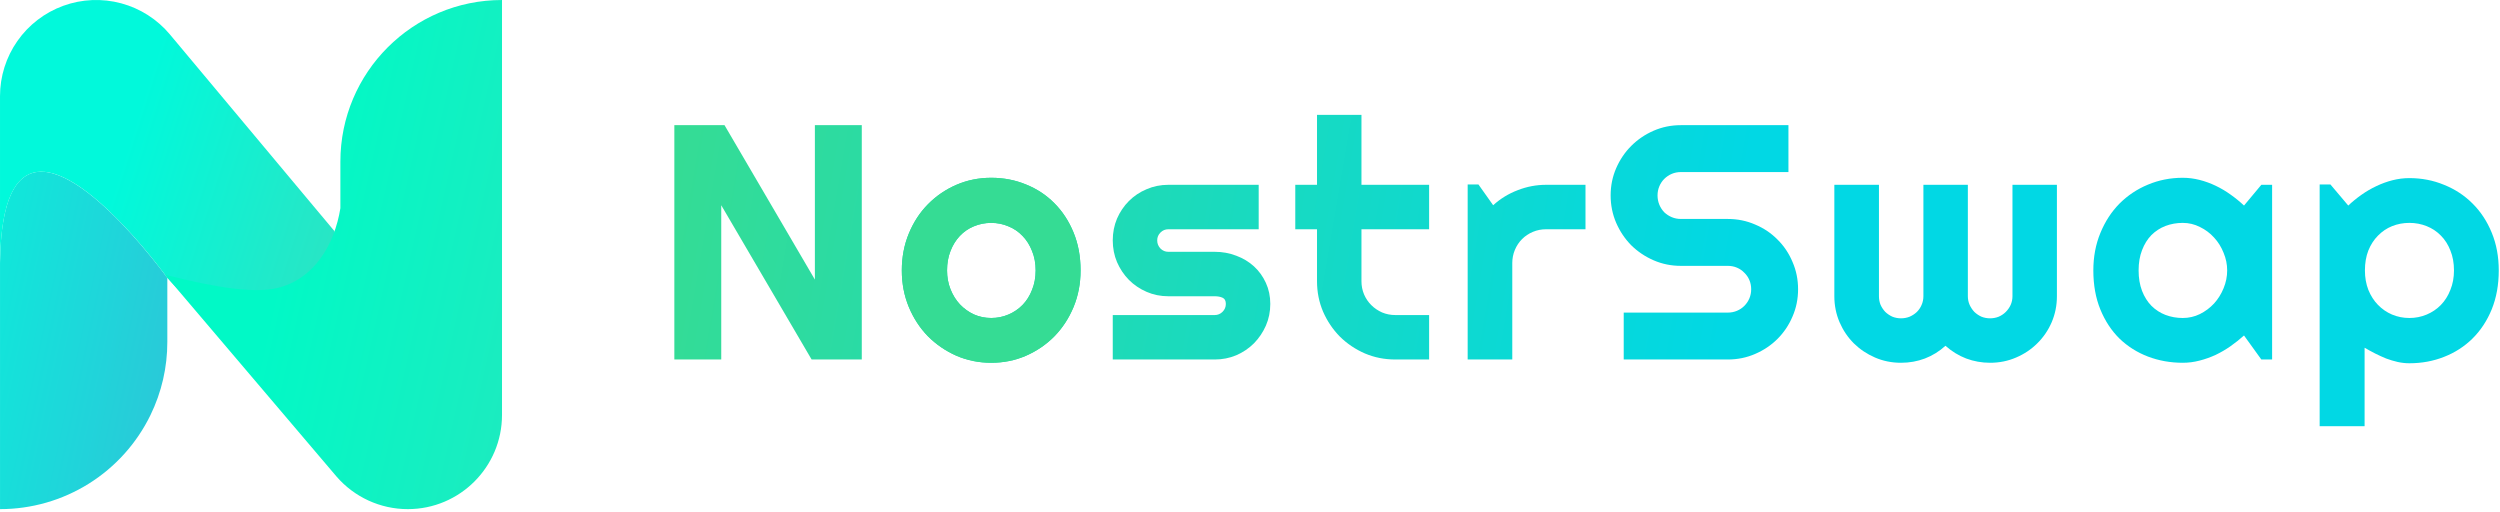 <svg width="747" height="153" viewBox="0 0 747 153" fill="none" xmlns="http://www.w3.org/2000/svg">
<path d="M49.998 83.02V102.144C50.009 109.733 48.284 117.224 44.954 124.044C40.848 132.468 34.457 139.569 26.509 144.534C18.561 149.5 9.377 152.132 0.005 152.128V80.097C0.005 79.576 0.005 79.067 0.005 78.563C0.571 30.828 28.242 56.982 42.155 73.208C46.859 78.682 49.998 83.02 49.998 83.02Z" fill="url(#paint0_linear_1_12)"/>
<path d="M50.074 83.119C50.065 83.107 50.055 83.095 50.043 83.085L50.02 83.066L49.995 83.034C49.995 83.034 29.417 54.469 14.668 51.54C7.947 50.204 2.431 54.195 0.628 68.637C0.184 72.441 -0.025 76.268 0.002 80.097V28.737C0.001 22.836 1.817 17.078 5.203 12.245C8.59 7.412 13.382 3.739 18.928 1.725C24.475 -0.289 30.507 -0.546 36.205 0.988C41.903 2.523 46.991 5.774 50.776 10.301L87.744 54.498L90.189 57.421L94.871 63.019L99.965 69.096C101.553 139.712 52.429 85.757 50.074 83.119Z" fill="url(#paint1_linear_1_12)"/>
<path d="M101.706 62.201V48.296C101.706 21.624 123.328 0.002 150 0.002V123.977C150 139.525 137.397 152.128 121.849 152.128C113.659 152.128 105.875 148.561 100.528 142.358L49.29 82.078C65.502 86.221 76.141 87.581 82.623 86.107C93.785 83.57 99.951 73.163 101.706 62.201Z" fill="url(#paint2_linear_1_12)"/>
<path d="M257.5 107.418H242.51L215.508 61.324V107.418H201.494V37.398H216.484L243.486 83.541V37.398H257.5V107.418Z" fill="url(#paint3_linear_1_12)"/>
<path d="M322.877 80.807C322.877 84.713 322.177 88.359 320.777 91.744C319.378 95.097 317.473 98.01 315.064 100.484C312.656 102.926 309.824 104.863 306.568 106.295C303.346 107.695 299.879 108.395 296.168 108.395C292.49 108.395 289.023 107.695 285.768 106.295C282.545 104.863 279.713 102.926 277.271 100.484C274.863 98.01 272.958 95.097 271.559 91.744C270.159 88.359 269.459 84.713 269.459 80.807C269.459 76.835 270.159 73.157 271.559 69.772C272.958 66.386 274.863 63.473 277.271 61.031C279.713 58.557 282.545 56.62 285.768 55.221C289.023 53.821 292.49 53.121 296.168 53.121C299.879 53.121 303.346 53.788 306.568 55.123C309.824 56.425 312.656 58.297 315.064 60.738C317.473 63.147 319.378 66.061 320.777 69.478C322.177 72.864 322.877 76.64 322.877 80.807ZM309.449 80.807C309.449 78.658 309.091 76.721 308.375 74.996C307.691 73.238 306.747 71.741 305.543 70.504C304.339 69.234 302.923 68.274 301.295 67.623C299.7 66.939 297.991 66.598 296.168 66.598C294.345 66.598 292.62 66.939 290.992 67.623C289.397 68.274 287.997 69.234 286.793 70.504C285.621 71.741 284.693 73.238 284.01 74.996C283.326 76.721 282.984 78.658 282.984 80.807C282.984 82.825 283.326 84.697 284.01 86.422C284.693 88.147 285.621 89.644 286.793 90.914C287.997 92.184 289.397 93.193 290.992 93.941C292.62 94.658 294.345 95.016 296.168 95.016C297.991 95.016 299.7 94.674 301.295 93.99C302.923 93.307 304.339 92.346 305.543 91.109C306.747 89.872 307.691 88.375 308.375 86.617C309.091 84.859 309.449 82.922 309.449 80.807Z" fill="url(#paint4_linear_1_12)"/>
<path d="M362.961 107.418H332.492V94.137H362.961C363.872 94.137 364.654 93.811 365.305 93.16C365.956 92.509 366.281 91.728 366.281 90.816C366.281 89.872 365.956 89.254 365.305 88.961C364.654 88.668 363.872 88.522 362.961 88.522H349.094C346.783 88.522 344.618 88.082 342.6 87.203C340.581 86.324 338.824 85.136 337.326 83.639C335.829 82.109 334.641 80.335 333.762 78.316C332.915 76.298 332.492 74.133 332.492 71.822C332.492 69.511 332.915 67.346 333.762 65.328C334.641 63.31 335.829 61.552 337.326 60.055C338.824 58.557 340.581 57.385 342.6 56.539C344.618 55.66 346.783 55.221 349.094 55.221H376.096V68.502H349.094C348.182 68.502 347.401 68.828 346.75 69.478C346.099 70.13 345.773 70.911 345.773 71.822C345.773 72.766 346.099 73.58 346.75 74.264C347.401 74.915 348.182 75.24 349.094 75.24H362.961C365.24 75.24 367.388 75.631 369.406 76.412C371.424 77.161 373.182 78.219 374.68 79.586C376.177 80.953 377.365 82.597 378.244 84.518C379.123 86.438 379.562 88.538 379.562 90.816C379.562 93.128 379.123 95.292 378.244 97.311C377.365 99.296 376.177 101.054 374.68 102.584C373.182 104.081 371.424 105.27 369.406 106.148C367.388 106.995 365.24 107.418 362.961 107.418Z" fill="url(#paint5_linear_1_12)"/>
<path d="M416.912 107.418C413.689 107.418 410.662 106.816 407.83 105.611C404.998 104.374 402.508 102.698 400.359 100.582C398.243 98.434 396.567 95.943 395.33 93.111C394.126 90.279 393.523 87.252 393.523 84.029V68.502H387.029V55.221H393.523V34.322H406.805V55.221H427.02V68.502H406.805V84.029C406.805 85.429 407.065 86.747 407.586 87.984C408.107 89.189 408.823 90.247 409.734 91.158C410.646 92.07 411.72 92.802 412.957 93.356C414.194 93.876 415.512 94.137 416.912 94.137H427.02V107.418H416.912Z" fill="url(#paint6_linear_1_12)"/>
<path d="M451.869 107.418H438.539V55.123H441.762L446.156 61.324C448.305 59.371 450.746 57.874 453.48 56.832C456.215 55.758 459.047 55.221 461.977 55.221H473.744V68.502H461.977C460.577 68.502 459.258 68.762 458.021 69.283C456.785 69.804 455.71 70.52 454.799 71.432C453.887 72.343 453.171 73.417 452.65 74.654C452.13 75.891 451.869 77.21 451.869 78.609V107.418Z" fill="url(#paint7_linear_1_12)"/>
<path d="M481.26 58.395C481.26 55.497 481.813 52.779 482.92 50.24C484.027 47.701 485.524 45.488 487.412 43.6C489.333 41.679 491.562 40.165 494.102 39.059C496.641 37.952 499.359 37.398 502.256 37.398H534.385V51.412H502.256C501.279 51.412 500.368 51.591 499.521 51.949C498.675 52.307 497.926 52.812 497.275 53.463C496.657 54.081 496.169 54.814 495.811 55.66C495.452 56.507 495.273 57.418 495.273 58.395C495.273 59.371 495.452 60.299 495.811 61.178C496.169 62.024 496.657 62.773 497.275 63.424C497.926 64.042 498.675 64.531 499.521 64.889C500.368 65.247 501.279 65.426 502.256 65.426H516.27C519.167 65.426 521.885 65.979 524.424 67.086C526.995 68.16 529.225 69.658 531.113 71.578C533.034 73.466 534.531 75.696 535.605 78.268C536.712 80.807 537.266 83.525 537.266 86.422C537.266 89.319 536.712 92.037 535.605 94.576C534.531 97.115 533.034 99.345 531.113 101.266C529.225 103.154 526.995 104.651 524.424 105.758C521.885 106.865 519.167 107.418 516.27 107.418H485.166V93.404H516.27C517.246 93.404 518.158 93.225 519.004 92.867C519.85 92.509 520.583 92.021 521.201 91.402C521.852 90.751 522.357 90.003 522.715 89.156C523.073 88.31 523.252 87.398 523.252 86.422C523.252 85.445 523.073 84.534 522.715 83.688C522.357 82.841 521.852 82.109 521.201 81.49C520.583 80.839 519.85 80.335 519.004 79.977C518.158 79.618 517.246 79.439 516.27 79.439H502.256C499.359 79.439 496.641 78.886 494.102 77.779C491.562 76.672 489.333 75.175 487.412 73.287C485.524 71.367 484.027 69.137 482.92 66.598C481.813 64.026 481.26 61.292 481.26 58.395Z" fill="url(#paint8_linear_1_12)"/>
<path d="M614.605 88.522C614.605 91.256 614.085 93.844 613.043 96.285C612.001 98.694 610.569 100.794 608.746 102.584C606.956 104.374 604.84 105.79 602.398 106.832C599.99 107.874 597.402 108.395 594.635 108.395C592.161 108.395 589.785 107.971 587.506 107.125C585.227 106.246 583.16 104.977 581.305 103.316C579.482 104.977 577.431 106.246 575.152 107.125C572.906 107.971 570.53 108.395 568.023 108.395C565.257 108.395 562.669 107.874 560.26 106.832C557.851 105.79 555.735 104.374 553.912 102.584C552.122 100.794 550.706 98.694 549.664 96.285C548.622 93.844 548.102 91.256 548.102 88.522V55.221H561.432V88.522C561.432 89.433 561.594 90.296 561.92 91.109C562.278 91.891 562.75 92.591 563.336 93.209C563.954 93.795 564.654 94.267 565.436 94.625C566.249 94.951 567.112 95.113 568.023 95.113C568.935 95.113 569.798 94.951 570.611 94.625C571.425 94.267 572.141 93.795 572.76 93.209C573.378 92.591 573.85 91.891 574.176 91.109C574.534 90.296 574.713 89.433 574.713 88.522V55.221H587.994V88.522C587.994 89.433 588.173 90.296 588.531 91.109C588.889 91.891 589.361 92.591 589.947 93.209C590.566 93.795 591.266 94.267 592.047 94.625C592.861 94.951 593.723 95.113 594.635 95.113C595.546 95.113 596.409 94.951 597.223 94.625C598.036 94.267 598.736 93.795 599.322 93.209C599.941 92.591 600.429 91.891 600.787 91.109C601.145 90.296 601.324 89.433 601.324 88.522V55.221H614.605V88.522Z" fill="url(#paint9_linear_1_12)"/>
<path d="M678.908 107.418H675.686L670.51 100.24C669.24 101.38 667.889 102.454 666.457 103.463C665.057 104.439 663.576 105.302 662.014 106.051C660.451 106.767 658.84 107.337 657.18 107.76C655.552 108.183 653.892 108.395 652.199 108.395C648.521 108.395 645.054 107.776 641.799 106.539C638.576 105.302 635.744 103.512 633.303 101.168C630.894 98.792 628.99 95.894 627.59 92.477C626.19 89.059 625.49 85.169 625.49 80.807C625.49 76.738 626.19 73.01 627.59 69.625C628.99 66.207 630.894 63.277 633.303 60.836C635.744 58.395 638.576 56.507 641.799 55.172C645.054 53.805 648.521 53.121 652.199 53.121C653.892 53.121 655.568 53.333 657.229 53.756C658.889 54.179 660.5 54.765 662.062 55.514C663.625 56.262 665.106 57.141 666.506 58.15C667.938 59.16 669.273 60.25 670.51 61.422L675.686 55.221H678.908V107.418ZM665.48 80.807C665.48 78.984 665.122 77.226 664.406 75.533C663.723 73.808 662.779 72.294 661.574 70.992C660.37 69.658 658.954 68.6 657.326 67.818C655.731 67.005 654.022 66.598 652.199 66.598C650.376 66.598 648.651 66.907 647.023 67.525C645.428 68.144 644.029 69.055 642.824 70.26C641.652 71.464 640.725 72.962 640.041 74.752C639.357 76.51 639.016 78.528 639.016 80.807C639.016 83.085 639.357 85.12 640.041 86.91C640.725 88.668 641.652 90.149 642.824 91.353C644.029 92.558 645.428 93.469 647.023 94.088C648.651 94.706 650.376 95.016 652.199 95.016C654.022 95.016 655.731 94.625 657.326 93.844C658.954 93.03 660.37 91.972 661.574 90.67C662.779 89.335 663.723 87.822 664.406 86.129C665.122 84.404 665.48 82.63 665.48 80.807Z" fill="url(#paint10_linear_1_12)"/>
<path d="M706.541 127.34H693.113V55.123H696.336L701.658 61.422C702.863 60.283 704.181 59.208 705.613 58.199C707.046 57.19 708.527 56.328 710.057 55.611C711.619 54.863 713.23 54.277 714.891 53.853C716.551 53.43 718.227 53.219 719.92 53.219C723.598 53.219 727.049 53.886 730.271 55.221C733.527 56.523 736.359 58.378 738.768 60.787C741.209 63.196 743.13 66.109 744.529 69.527C745.929 72.913 746.629 76.672 746.629 80.807C746.629 85.103 745.929 88.977 744.529 92.428C743.13 95.846 741.209 98.759 738.768 101.168C736.359 103.544 733.527 105.367 730.271 106.637C727.049 107.906 723.598 108.541 719.92 108.541C718.748 108.541 717.576 108.411 716.404 108.15C715.265 107.89 714.126 107.548 712.986 107.125C711.88 106.669 710.773 106.165 709.666 105.611C708.592 105.058 707.55 104.488 706.541 103.902V127.34ZM733.25 80.807C733.25 78.593 732.892 76.607 732.176 74.85C731.492 73.092 730.548 71.611 729.344 70.406C728.139 69.169 726.723 68.225 725.096 67.574C723.468 66.923 721.743 66.598 719.92 66.598C718.097 66.598 716.372 66.923 714.744 67.574C713.149 68.225 711.749 69.169 710.545 70.406C709.34 71.611 708.38 73.092 707.664 74.85C706.98 76.607 706.639 78.593 706.639 80.807C706.639 82.922 706.98 84.859 707.664 86.617C708.38 88.375 709.34 89.872 710.545 91.109C711.749 92.346 713.149 93.307 714.744 93.99C716.372 94.674 718.097 95.016 719.92 95.016C721.743 95.016 723.468 94.674 725.096 93.99C726.723 93.307 728.139 92.346 729.344 91.109C730.548 89.872 731.492 88.375 732.176 86.617C732.892 84.859 733.25 82.922 733.25 80.807Z" fill="url(#paint11_linear_1_12)"/>
<path d="M322.877 80.807C322.877 84.713 322.177 88.359 320.777 91.744C319.378 95.097 317.473 98.01 315.064 100.484C312.656 102.926 309.824 104.863 306.568 106.295C303.346 107.695 299.879 108.395 296.168 108.395C292.49 108.395 289.023 107.695 285.768 106.295C282.545 104.863 279.713 102.926 277.271 100.484C274.863 98.01 272.958 95.097 271.559 91.744C270.159 88.359 269.459 84.713 269.459 80.807C269.459 76.835 270.159 73.157 271.559 69.772C272.958 66.386 274.863 63.473 277.271 61.031C279.713 58.557 282.545 56.62 285.768 55.221C289.023 53.821 292.49 53.121 296.168 53.121C299.879 53.121 303.346 53.788 306.568 55.123C309.824 56.425 312.656 58.297 315.064 60.738C317.473 63.147 319.378 66.061 320.777 69.478C322.177 72.864 322.877 76.64 322.877 80.807ZM309.449 80.807C309.449 78.658 309.091 76.721 308.375 74.996C307.691 73.238 306.747 71.741 305.543 70.504C304.339 69.234 302.923 68.274 301.295 67.623C299.7 66.939 297.991 66.598 296.168 66.598C294.345 66.598 292.62 66.939 290.992 67.623C289.397 68.274 287.997 69.234 286.793 70.504C285.621 71.741 284.693 73.238 284.01 74.996C283.326 76.721 282.984 78.658 282.984 80.807C282.984 82.825 283.326 84.697 284.01 86.422C284.693 88.147 285.621 89.644 286.793 90.914C287.997 92.184 289.397 93.193 290.992 93.941C292.62 94.658 294.345 95.016 296.168 95.016C297.991 95.016 299.7 94.674 301.295 93.99C302.923 93.307 304.339 92.346 305.543 91.109C306.747 89.872 307.691 88.375 308.375 86.617C309.091 84.859 309.449 82.922 309.449 80.807Z" fill="#35DC94"/>
<defs>
<linearGradient id="paint0_linear_1_12" x1="-25.862" y1="24.892" x2="121.213" y2="55.947" gradientUnits="userSpaceOnUse">
<stop stop-color="#01F9DB"/>
<stop offset="1" stop-color="#43ABD8"/>
</linearGradient>
<linearGradient id="paint1_linear_1_12" x1="49.734" y1="6.254" x2="225.619" y2="62.117" gradientUnits="userSpaceOnUse">
<stop stop-color="#01F9DB"/>
<stop offset="0.609" stop-color="#43D8B6"/>
</linearGradient>
<linearGradient id="paint2_linear_1_12" x1="99.021" y1="9.036" x2="286.086" y2="50.747" gradientUnits="userSpaceOnUse">
<stop stop-color="#01F9C6"/>
<stop offset="1" stop-color="#43D8B6"/>
</linearGradient>
<linearGradient id="paint3_linear_1_12" x1="201" y1="34" x2="747" y2="127" gradientUnits="userSpaceOnUse">
<stop stop-color="#35DC94"/>
<stop offset="0.578" stop-color="#01D8E4"/>
</linearGradient>
<linearGradient id="paint4_linear_1_12" x1="201" y1="34" x2="747" y2="127" gradientUnits="userSpaceOnUse">
<stop stop-color="#35DC94"/>
<stop offset="0.578" stop-color="#01D8E4"/>
</linearGradient>
<linearGradient id="paint5_linear_1_12" x1="201" y1="34" x2="747" y2="127" gradientUnits="userSpaceOnUse">
<stop stop-color="#35DC94"/>
<stop offset="0.578" stop-color="#01D8E4"/>
</linearGradient>
<linearGradient id="paint6_linear_1_12" x1="201" y1="34" x2="747" y2="127" gradientUnits="userSpaceOnUse">
<stop stop-color="#35DC94"/>
<stop offset="0.578" stop-color="#01D8E4"/>
</linearGradient>
<linearGradient id="paint7_linear_1_12" x1="201" y1="34" x2="747" y2="127" gradientUnits="userSpaceOnUse">
<stop stop-color="#35DC94"/>
<stop offset="0.578" stop-color="#01D8E4"/>
</linearGradient>
<linearGradient id="paint8_linear_1_12" x1="201" y1="34" x2="747" y2="127" gradientUnits="userSpaceOnUse">
<stop stop-color="#35DC94"/>
<stop offset="0.578" stop-color="#01D8E4"/>
</linearGradient>
<linearGradient id="paint9_linear_1_12" x1="201" y1="34" x2="747" y2="127" gradientUnits="userSpaceOnUse">
<stop stop-color="#35DC94"/>
<stop offset="0.578" stop-color="#01D8E4"/>
</linearGradient>
<linearGradient id="paint10_linear_1_12" x1="201" y1="34" x2="747" y2="127" gradientUnits="userSpaceOnUse">
<stop stop-color="#35DC94"/>
<stop offset="0.578" stop-color="#01D8E4"/>
</linearGradient>
<linearGradient id="paint11_linear_1_12" x1="201" y1="34" x2="747" y2="127" gradientUnits="userSpaceOnUse">
<stop stop-color="#35DC94"/>
<stop offset="0.578" stop-color="#01D8E4"/>
</linearGradient>
</defs>
</svg>
